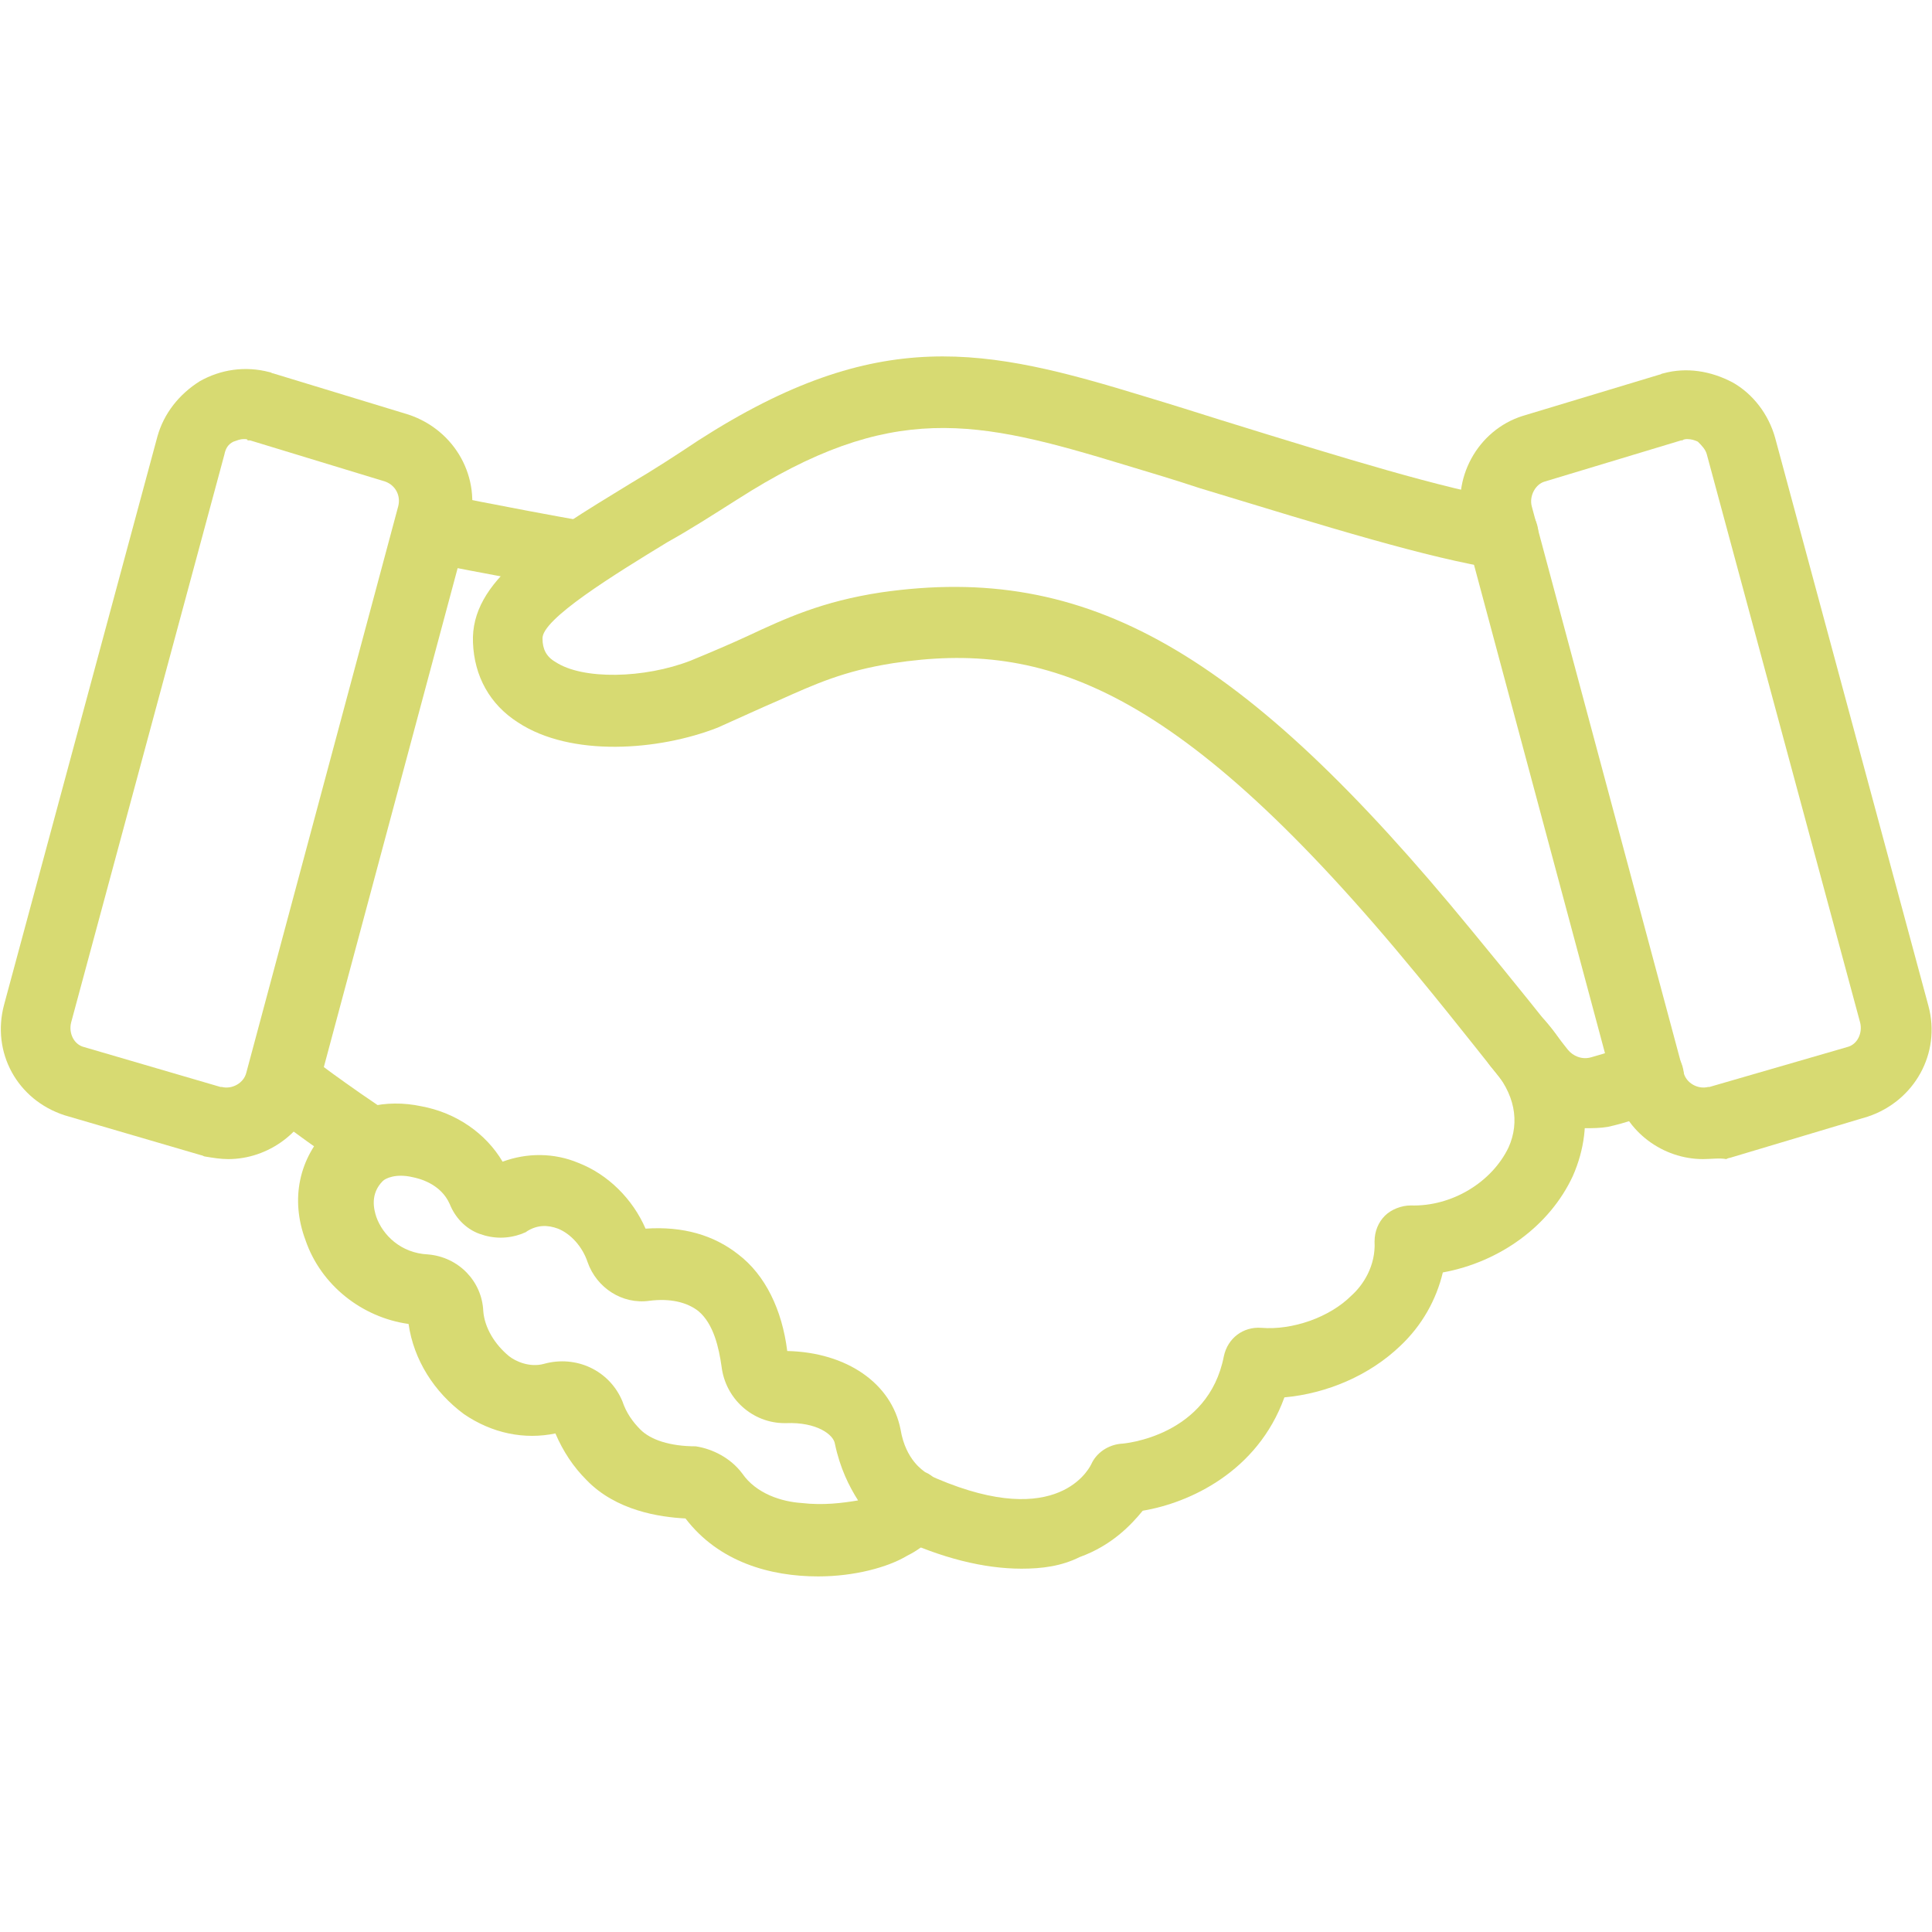 <?xml version="1.0" encoding="utf-8"?>
<!-- Generator: Adobe Illustrator 23.0.2, SVG Export Plug-In . SVG Version: 6.00 Build 0)  -->
<svg version="1.1" id="Layer_1" xmlns="http://www.w3.org/2000/svg" xmlns:xlink="http://www.w3.org/1999/xlink" x="0px" y="0px"
	 viewBox="0 0 150 150" style="enable-background:new 0 0 150 150;" xml:space="preserve">
<style type="text/css">
	.st0{fill:#D7DA72;}
</style>
<g id="Grupo_23222" transform="translate(267.921 -351.308)">
	<g id="Trazado_47249">
		<path class="st0" d="M-135.7,441.3c-3.1,0-6-2.1-6.8-5.2l-11.8-44c-1-3.6,1.1-7.4,4.6-8.5l10.6-3.2c0.1,0,0.2-0.1,0.3-0.1
			c1.8-0.5,3.7-0.2,5.4,0.7c1.6,0.9,2.8,2.5,3.3,4.3l11.9,44.1c1,3.7-1.1,7.4-4.7,8.6l-10.7,3.2c0,0-0.1,0-0.3,0.1
			C-134.4,441.2-135.1,441.3-135.7,441.3z M-136.9,385.4c-0.1,0-0.3,0-0.4,0.1c0,0-0.1,0-0.1,0l-10.6,3.2c-0.7,0.2-1.2,1.1-1,1.9
			l11.8,44c0.2,0.8,1.1,1.3,1.9,1.1c0,0,0.1,0,0.1,0l10.7-3.1c0.8-0.2,1.2-1.1,1-1.9l-11.9-44.1c-0.1-0.4-0.4-0.7-0.7-1
			C-136.3,385.5-136.6,385.4-136.9,385.4z M-138.2,382.9L-138.2,382.9L-138.2,382.9z"/>
	</g>
	<g id="Trazado_47250">
		<path class="st0" d="M-144.8,438.9c-2.2,0-4.3-1-5.7-2.7c-1.4-1.7-4.1-5.2-7.4-9.2c-18.5-22.5-28.9-26-40.7-24.2
			c-3.8,0.6-6,1.6-8.9,2.9c-1.4,0.6-2.9,1.3-4.7,2.1c-4.6,1.8-11.4,2.3-15.5-0.4c-2.2-1.4-3.4-3.6-3.5-6.2c-0.2-4.8,5.1-8,12.3-12.4
			c1.7-1,3.4-2.1,5.2-3.3c14-9,22.3-7.2,34.7-3.4c2,0.6,3.9,1.2,5.8,1.8c10,3.1,17.2,5.3,22.4,6.2c1.5,0.2,2.5,1.6,2.3,3.1
			c-0.2,1.5-1.6,2.5-3.1,2.3c-5.6-0.9-13-3.2-23.2-6.3c-1.8-0.6-3.8-1.2-5.8-1.8c-11.5-3.5-18.1-5-30.1,2.7
			c-1.9,1.2-3.6,2.3-5.4,3.3c-4.1,2.5-9.8,6-9.7,7.5c0,0.8,0.3,1.4,1,1.8c2.1,1.4,6.9,1.3,10.5-0.1c1.7-0.7,3.1-1.3,4.4-1.9
			c3-1.4,5.8-2.7,10.4-3.4c16-2.3,28,4.5,45.8,26.2c3.3,4,6.1,7.5,7.5,9.3c0.4,0.5,1.1,0.8,1.8,0.6c1.1-0.3,2.3-0.7,3.4-1.1
			c1.4-0.6,3,0.1,3.6,1.5c0.6,1.4-0.1,3-1.5,3.6c-1.4,0.6-2.8,1.1-4.2,1.4C-143.7,438.9-144.3,438.9-144.8,438.9z"/>
	</g>
	<g id="Trazado_47251">
		<path class="st0" d="M-188.6,473.1c-2.9,0-6.2-0.8-9.8-2.5c-1.4-0.6-2-2.3-1.3-3.6c0.6-1.4,2.3-2,3.6-1.3
			c9.9,4.6,12.6-0.1,12.9-0.7c0.4-0.9,1.3-1.5,2.3-1.6c0.3,0,6.8-0.6,8-6.8c0.3-1.4,1.5-2.3,2.9-2.2c2.4,0.2,5.3-0.8,7-2.5
			c0.9-0.8,1.9-2.3,1.8-4.2c0-0.8,0.3-1.5,0.8-2c0.5-0.5,1.3-0.8,2-0.8c3.2,0.1,6.3-1.8,7.6-4.5c0.9-2,0.5-4.2-1.3-6.2
			c-1-1.1-0.9-2.9,0.2-3.9c1.1-1,2.9-0.9,3.9,0.2c3.2,3.6,4,8,2.2,12.1c-1.8,3.9-5.7,6.7-10.1,7.5c-0.5,2.1-1.6,4.1-3.3,5.7
			c-2.4,2.3-5.7,3.7-9,4c-2.1,5.8-7.4,8.2-11,8.8c-0.9,1.1-2.4,2.7-4.9,3.6C-185.5,472.9-187,473.1-188.6,473.1z"/>
	</g>
	<g id="Trazado_47252">
		<path class="st0" d="M-238.8,442.9c-0.5,0-1-0.1-1.5-0.4c-3.6-2.3-7-5-7.2-5.1c-1.2-0.9-1.4-2.6-0.5-3.8c0.9-1.2,2.6-1.4,3.8-0.5
			c0,0,3.4,2.6,6.8,4.8c1.3,0.8,1.6,2.5,0.8,3.8C-237,442.4-237.9,442.9-238.8,442.9z"/>
	</g>
	<g id="Trazado_47253">
		<path class="st0" d="M-222.8,397.1c-0.2,0-0.3,0-0.5,0c-6.3-1.1-11.7-2.2-11.8-2.2c-1.5-0.3-2.4-1.8-2.1-3.2
			c0.3-1.5,1.7-2.4,3.2-2.1c0.1,0,5.4,1.1,11.6,2.2c1.5,0.3,2.5,1.7,2.2,3.2C-220.3,396.1-221.5,397.1-222.8,397.1z"/>
	</g>
	<g id="Trazado_47254">
		<path class="st0" d="M-204.4,473.7c-3.7,0-7.7-1.1-10.3-4.5c-2-0.1-5.4-0.6-7.7-3c-1-1-1.8-2.2-2.4-3.6c-2.4,0.5-4.9,0-7.1-1.5
			c-2.3-1.7-3.9-4.2-4.3-7c-3.6-0.5-6.8-3-8-6.5c-1.2-3.2-0.5-6.4,1.8-8.7c1.7-1.6,4.4-2.3,7.2-1.7c2.7,0.5,5,2.1,6.3,4.3
			c1.9-0.7,4-0.7,5.9,0.1c2.3,0.9,4.2,2.8,5.2,5.1c2.9-0.2,5.3,0.5,7.2,2c2.1,1.6,3.4,4.3,3.8,7.5c4.6,0.1,8.1,2.5,8.8,6.1
			c0.4,2.4,1.8,3.2,1.9,3.3c0.7,0.3,1.1,0.8,1.3,1.6c0.2,0.7,0.7,3.2-2.7,4.9C-199,473-201.6,473.7-204.4,473.7z M-210.3,465.7
			c1.1,1.6,3.1,2.2,4.6,2.3c1.7,0.2,3.2,0,4.4-0.2c-0.7-1.1-1.4-2.5-1.8-4.4c-0.1-0.7-1.4-1.7-3.8-1.6c0,0-0.1,0-0.1,0
			c-2.5,0-4.6-1.9-4.9-4.4c-0.2-1.4-0.6-3.3-1.8-4.3c-0.9-0.7-2.2-1-3.8-0.8c-2.1,0.3-4.1-1-4.8-3c-0.4-1.2-1.3-2.2-2.3-2.6
			c-0.8-0.3-1.6-0.3-2.4,0.2c-0.1,0.1-0.2,0.1-0.4,0.2c-1.1,0.4-2.2,0.4-3.3,0c-1.1-0.4-1.9-1.3-2.3-2.3c-0.7-1.6-2.4-2-2.9-2.1
			c-1.3-0.3-2.1,0.1-2.3,0.3c-1,1-0.7,2.2-0.5,2.8c0.5,1.4,1.9,2.8,4,2.9c2.4,0.2,4.2,2.1,4.3,4.4c0.1,1.3,0.9,2.6,2,3.5
			c0.5,0.4,1.6,0.9,2.7,0.6c2.5-0.7,5.1,0.5,6.1,2.9c0.3,0.9,0.8,1.6,1.4,2.2c0.8,0.8,2.3,1.3,4.3,1.3
			C-212.6,463.8-211.2,464.5-210.3,465.7L-210.3,465.7z M-236.1,453.5C-236.1,453.5-236.1,453.5-236.1,453.5
			C-236.1,453.5-236.1,453.5-236.1,453.5z M-218.3,446.9C-218.3,446.9-218.3,446.9-218.3,446.9
			C-218.3,446.9-218.3,446.9-218.3,446.9z M-228.2,442.7C-228.2,442.7-228.2,442.7-228.2,442.7
			C-228.2,442.7-228.2,442.7-228.2,442.7z M-229.8,442.1C-229.8,442.1-229.8,442.1-229.8,442.1
			C-229.8,442.1-229.8,442.1-229.8,442.1z"/>
	</g>
	<g id="Trazado_47255">
		<path class="st0" d="M-250.2,441.3c-0.6,0-1.2-0.1-1.8-0.2c-0.1,0-0.2-0.1-0.3-0.1l-10.6-3.1c-3.7-1.2-5.7-4.9-4.7-8.6l11.9-44.1
			c0.5-1.8,1.7-3.3,3.3-4.3c1.6-0.9,3.5-1.2,5.4-0.7c0.1,0,0.2,0.1,0.3,0.1l10.5,3.2c3.6,1.2,5.7,4.9,4.7,8.6l-11.8,44
			C-244.2,439.2-247.1,441.3-250.2,441.3z M-249,385.4c-0.3,0-0.5,0.1-0.8,0.2c-0.4,0.2-0.6,0.5-0.7,1l-11.9,44.1
			c-0.2,0.8,0.2,1.7,1,1.9l10.6,3.1c0,0,0.1,0,0.1,0c0.8,0.2,1.7-0.3,1.9-1.1l11.8-44c0.2-0.8-0.2-1.6-1-1.9l-10.5-3.2
			c0,0,0,0-0.1,0l-0.1,0C-248.7,385.4-248.8,385.4-249,385.4z"/>
	</g>
</g>
</svg>
